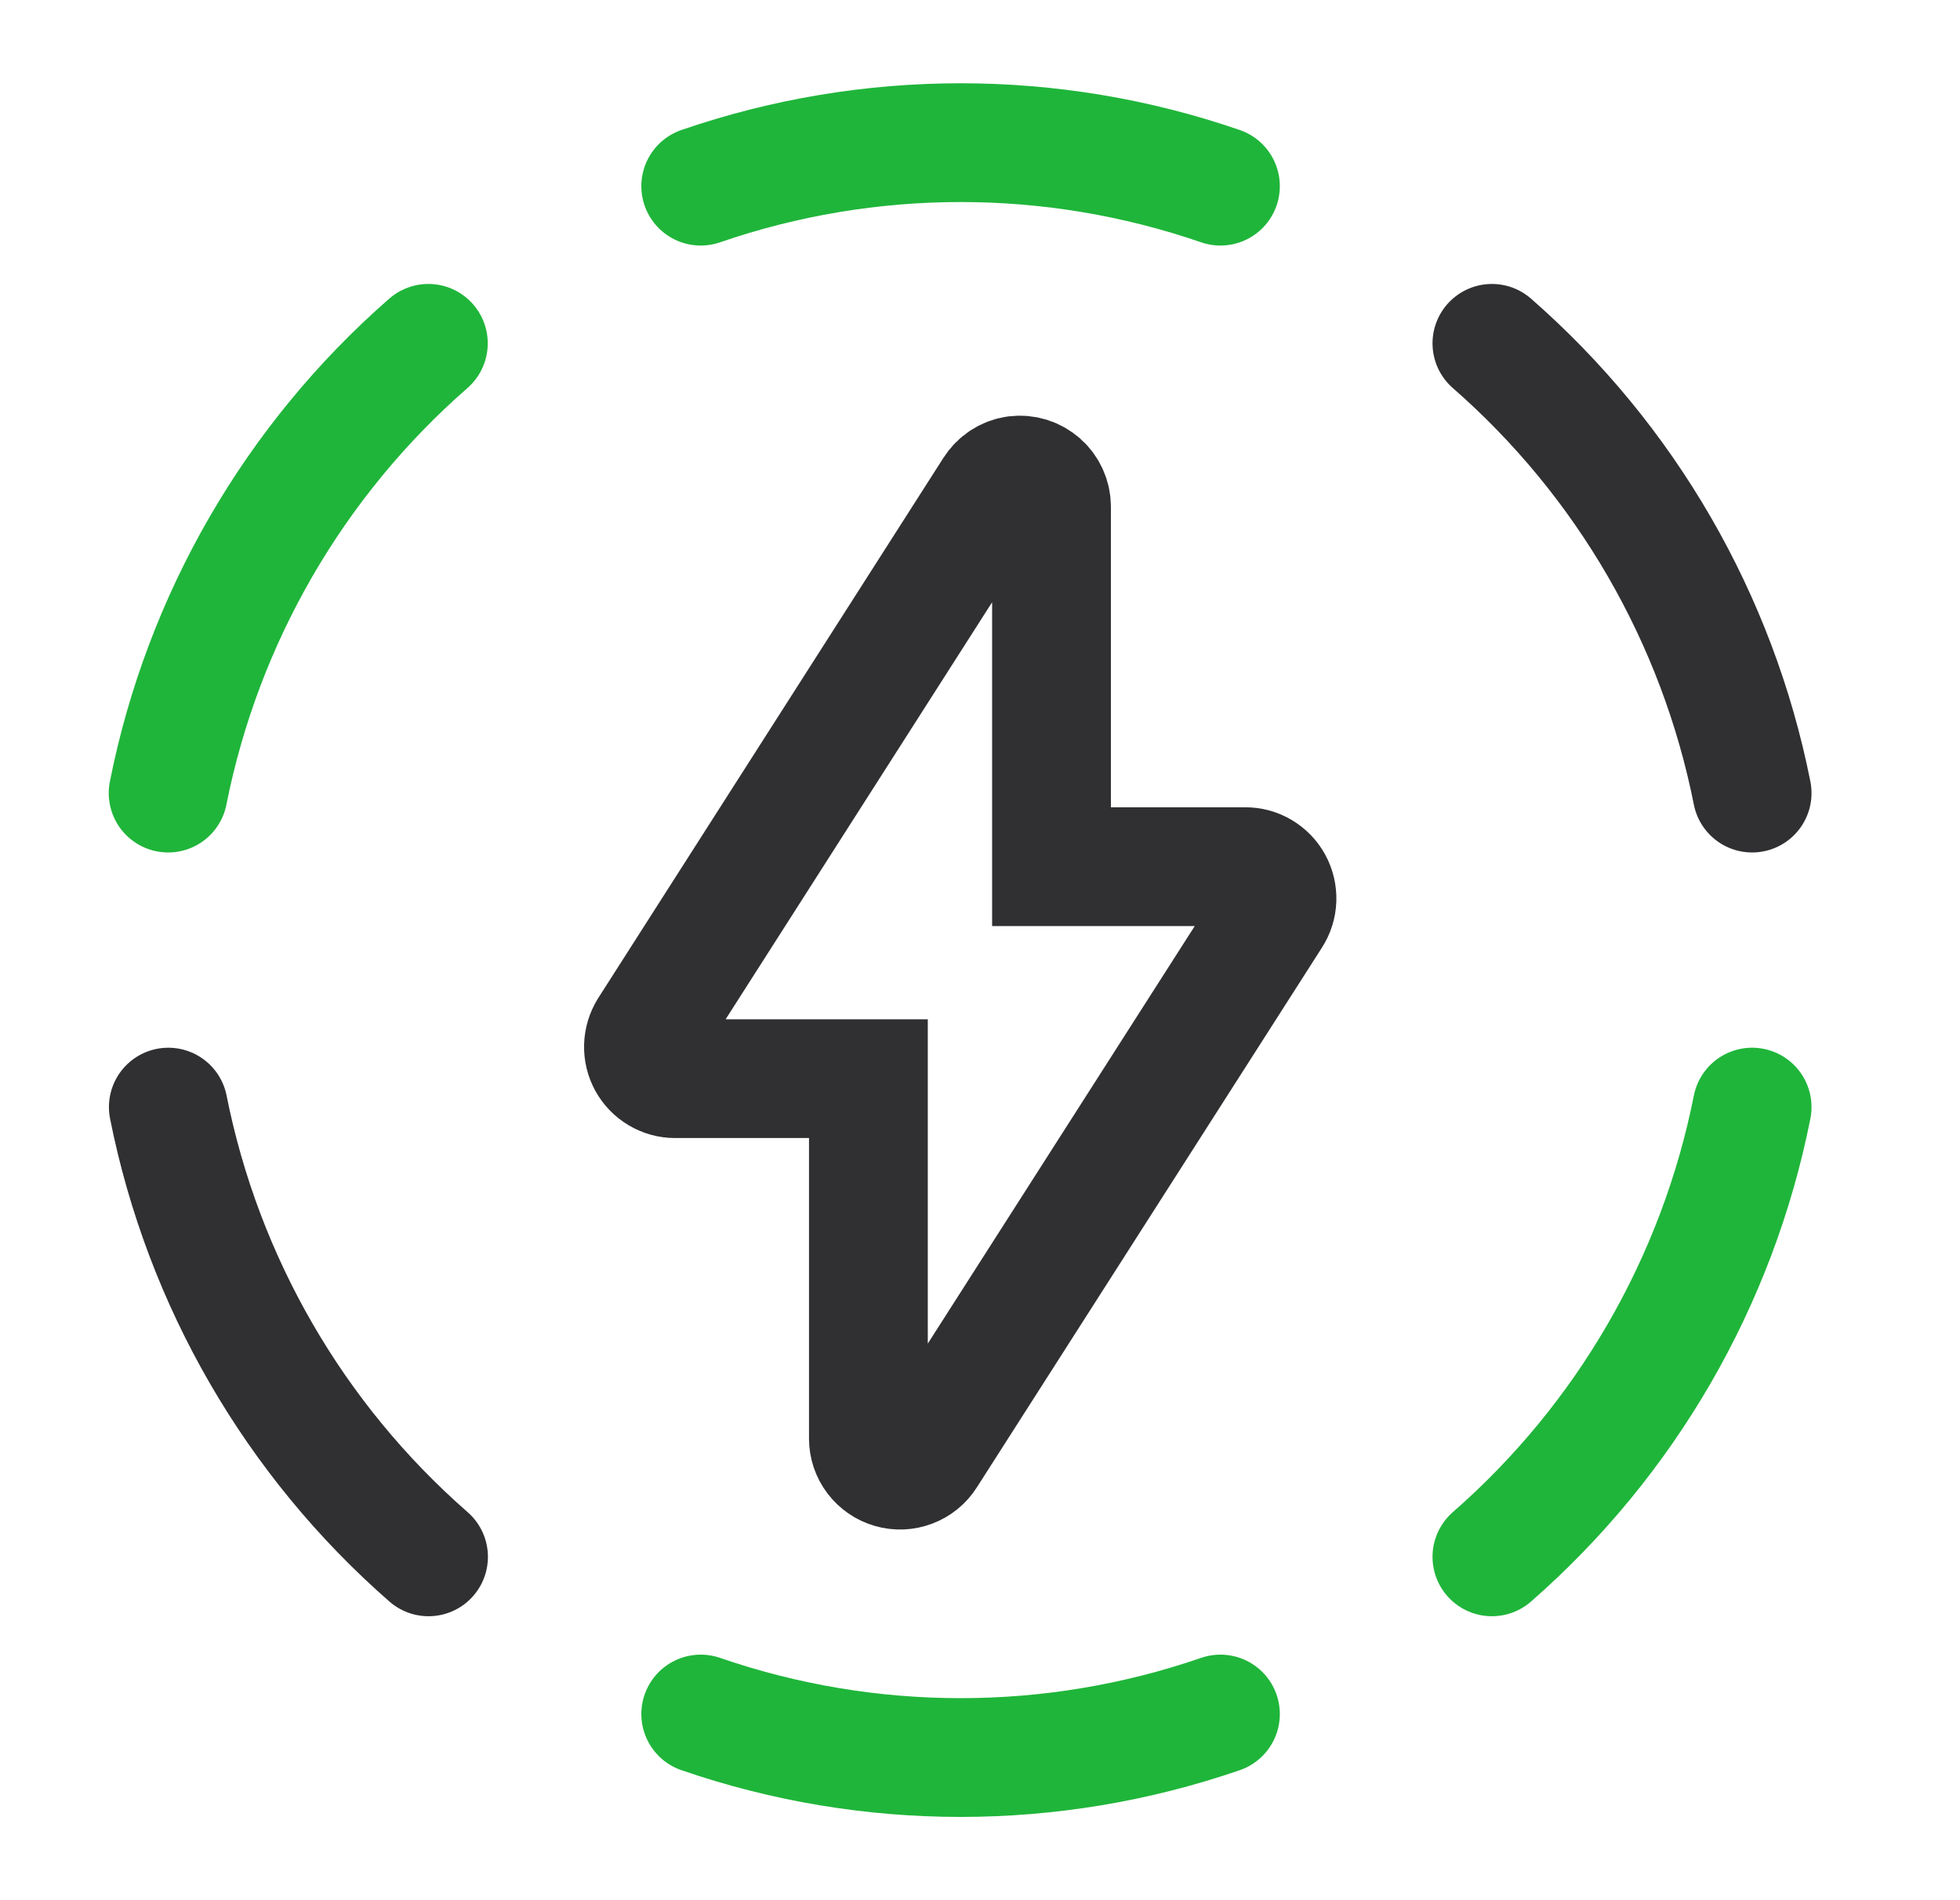 <svg width="33" height="32" viewBox="0 0 33 32" fill="none" xmlns="http://www.w3.org/2000/svg">
<path d="M25.119 5.782C27.375 7.754 28.916 10.417 29.5 13.356" stroke="#303032" stroke-width="2" stroke-linecap="round" stroke-linejoin="round"/>
<path d="M7.215 26.218C4.959 24.246 3.419 21.583 2.834 18.644" stroke="#303032" stroke-width="2" stroke-linecap="round" stroke-linejoin="round"/>
<path d="M20.548 28.865C17.713 29.842 14.633 29.842 11.798 28.865" stroke="#1FB53A" stroke-width="2" stroke-linecap="round" stroke-linejoin="round"/>
<path d="M20.548 3.135C17.713 2.158 14.633 2.158 11.798 3.135" stroke="#1FB53A" stroke-width="2" stroke-linecap="round" stroke-linejoin="round"/>
<path d="M25.119 26.218C27.375 24.246 28.916 21.583 29.5 18.644" stroke="#1FB53A" stroke-width="2" stroke-linecap="round" stroke-linejoin="round"/>
<path d="M2.831 13.356C3.415 10.416 4.956 7.753 7.212 5.782" stroke="#1FB53A" stroke-width="2" stroke-linecap="round" stroke-linejoin="round"/>
<path d="M17.104 8.004C17.027 8.015 16.953 8.043 16.888 8.085C16.823 8.127 16.768 8.184 16.726 8.25L10.915 17.346C10.865 17.427 10.837 17.52 10.834 17.615C10.831 17.711 10.854 17.805 10.9 17.889C10.946 17.972 11.013 18.042 11.095 18.09C11.177 18.139 11.27 18.165 11.365 18.165H14.621V24.226C14.621 24.342 14.659 24.454 14.729 24.546C14.799 24.638 14.896 24.705 15.007 24.737C15.117 24.769 15.235 24.764 15.343 24.723C15.451 24.682 15.542 24.608 15.604 24.51L21.415 15.419C21.467 15.338 21.497 15.245 21.5 15.149C21.503 15.052 21.481 14.957 21.435 14.873C21.389 14.788 21.321 14.718 21.238 14.669C21.156 14.62 21.061 14.594 20.965 14.595H17.704V8.539C17.705 8.463 17.689 8.388 17.658 8.318C17.627 8.248 17.582 8.186 17.525 8.135C17.468 8.085 17.401 8.047 17.329 8.024C17.256 8.002 17.18 7.995 17.104 8.004Z" stroke="#303032" stroke-width="2"/>
</svg>
